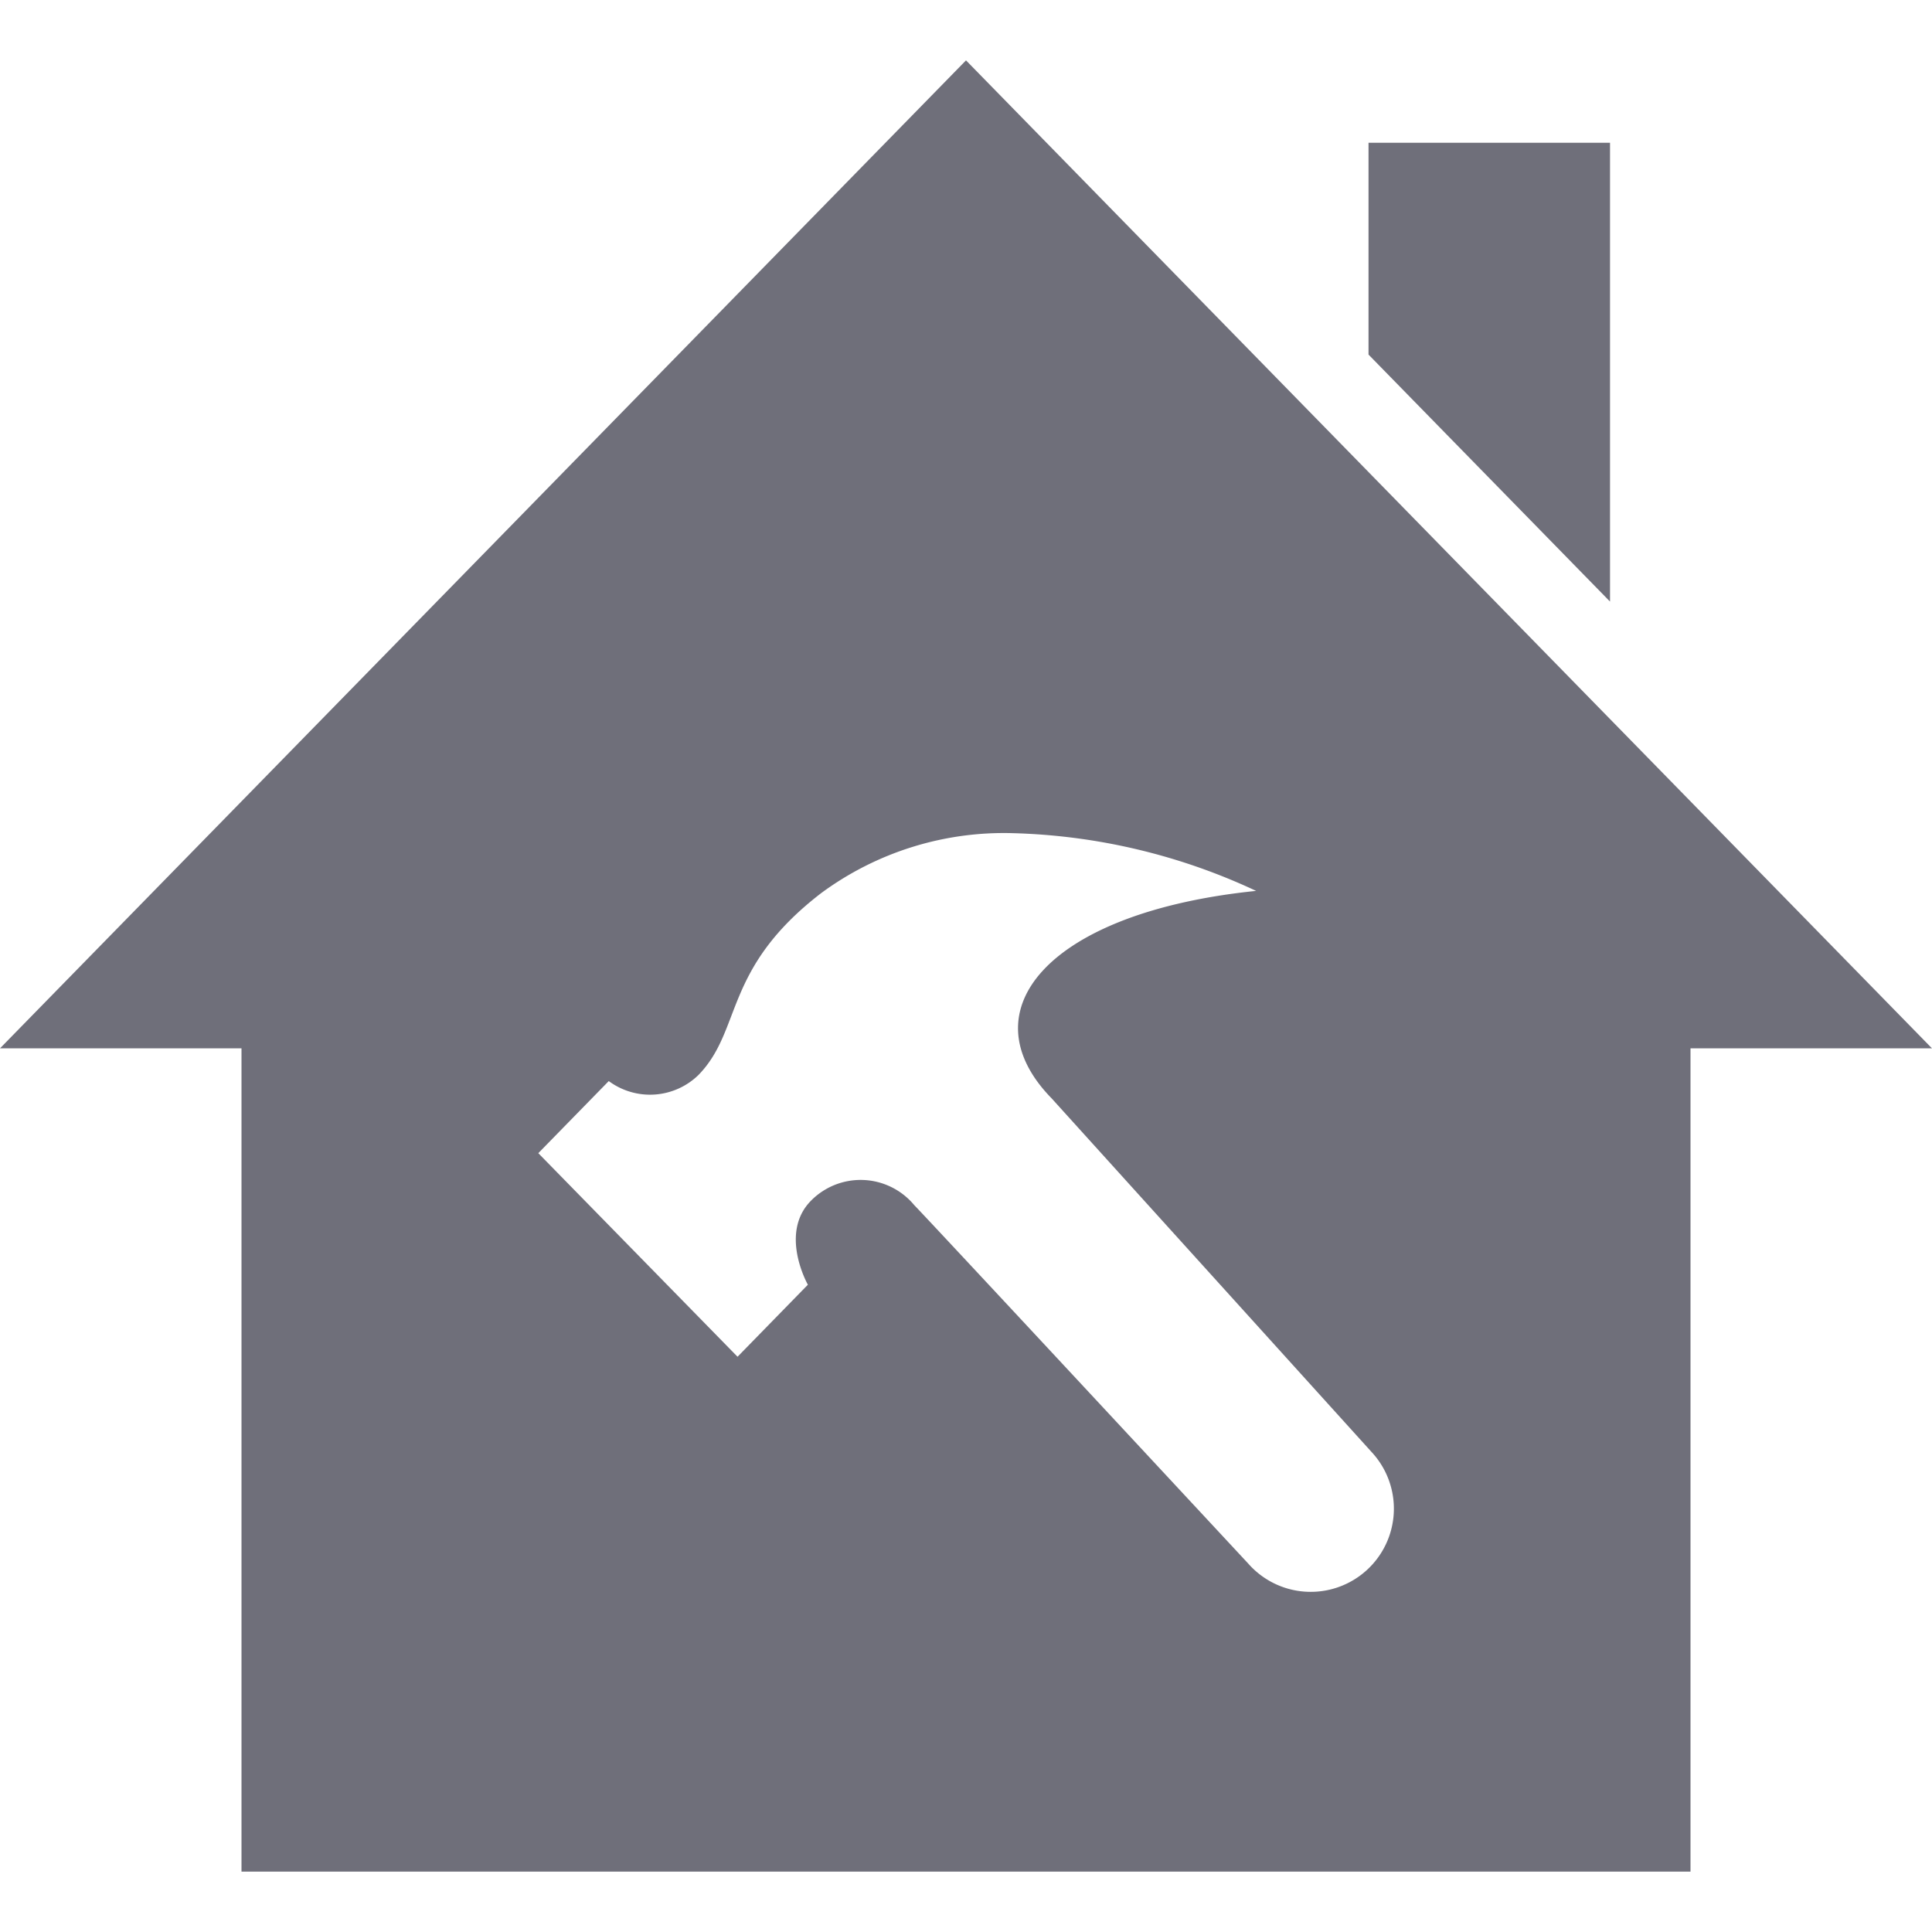 <svg xmlns="http://www.w3.org/2000/svg" xmlns:xlink="http://www.w3.org/1999/xlink" width="32" height="32" viewBox="0 0 32 32">
  <defs>
    <clipPath id="clip-ico_setting">
      <rect width="32" height="32"/>
    </clipPath>
  </defs>
  <g id="ico_setting" clip-path="url(#clip-ico_setting)">
    <path id="iconmonstr-construction-7" d="M22.745,24.08l-5.327-5.888c-1.423-1.456-.053-3.084,3.387-3.436A10.111,10.111,0,0,0,16.78,13.8a5.1,5.1,0,0,0-3.179.993c-1.632,1.256-1.3,2.261-2.033,3.013a1.149,1.149,0,0,1-1.485.1L8.916,19.1l3.3,3.372,1.165-1.193s-.481-.848.049-1.389a1.154,1.154,0,0,1,1.713.071c.26.265,5.531,5.936,5.531,5.936A1.377,1.377,0,0,0,22.745,24.08ZM32,17.364H28V31H4V17.364H0L16,1,32,17.364Zm-5.333-7.4-4-4.091V2.365h4Z" transform="translate(0 0)" fill="#6f6f7a" fill-rule="evenodd"/>
  </g>
</svg>
